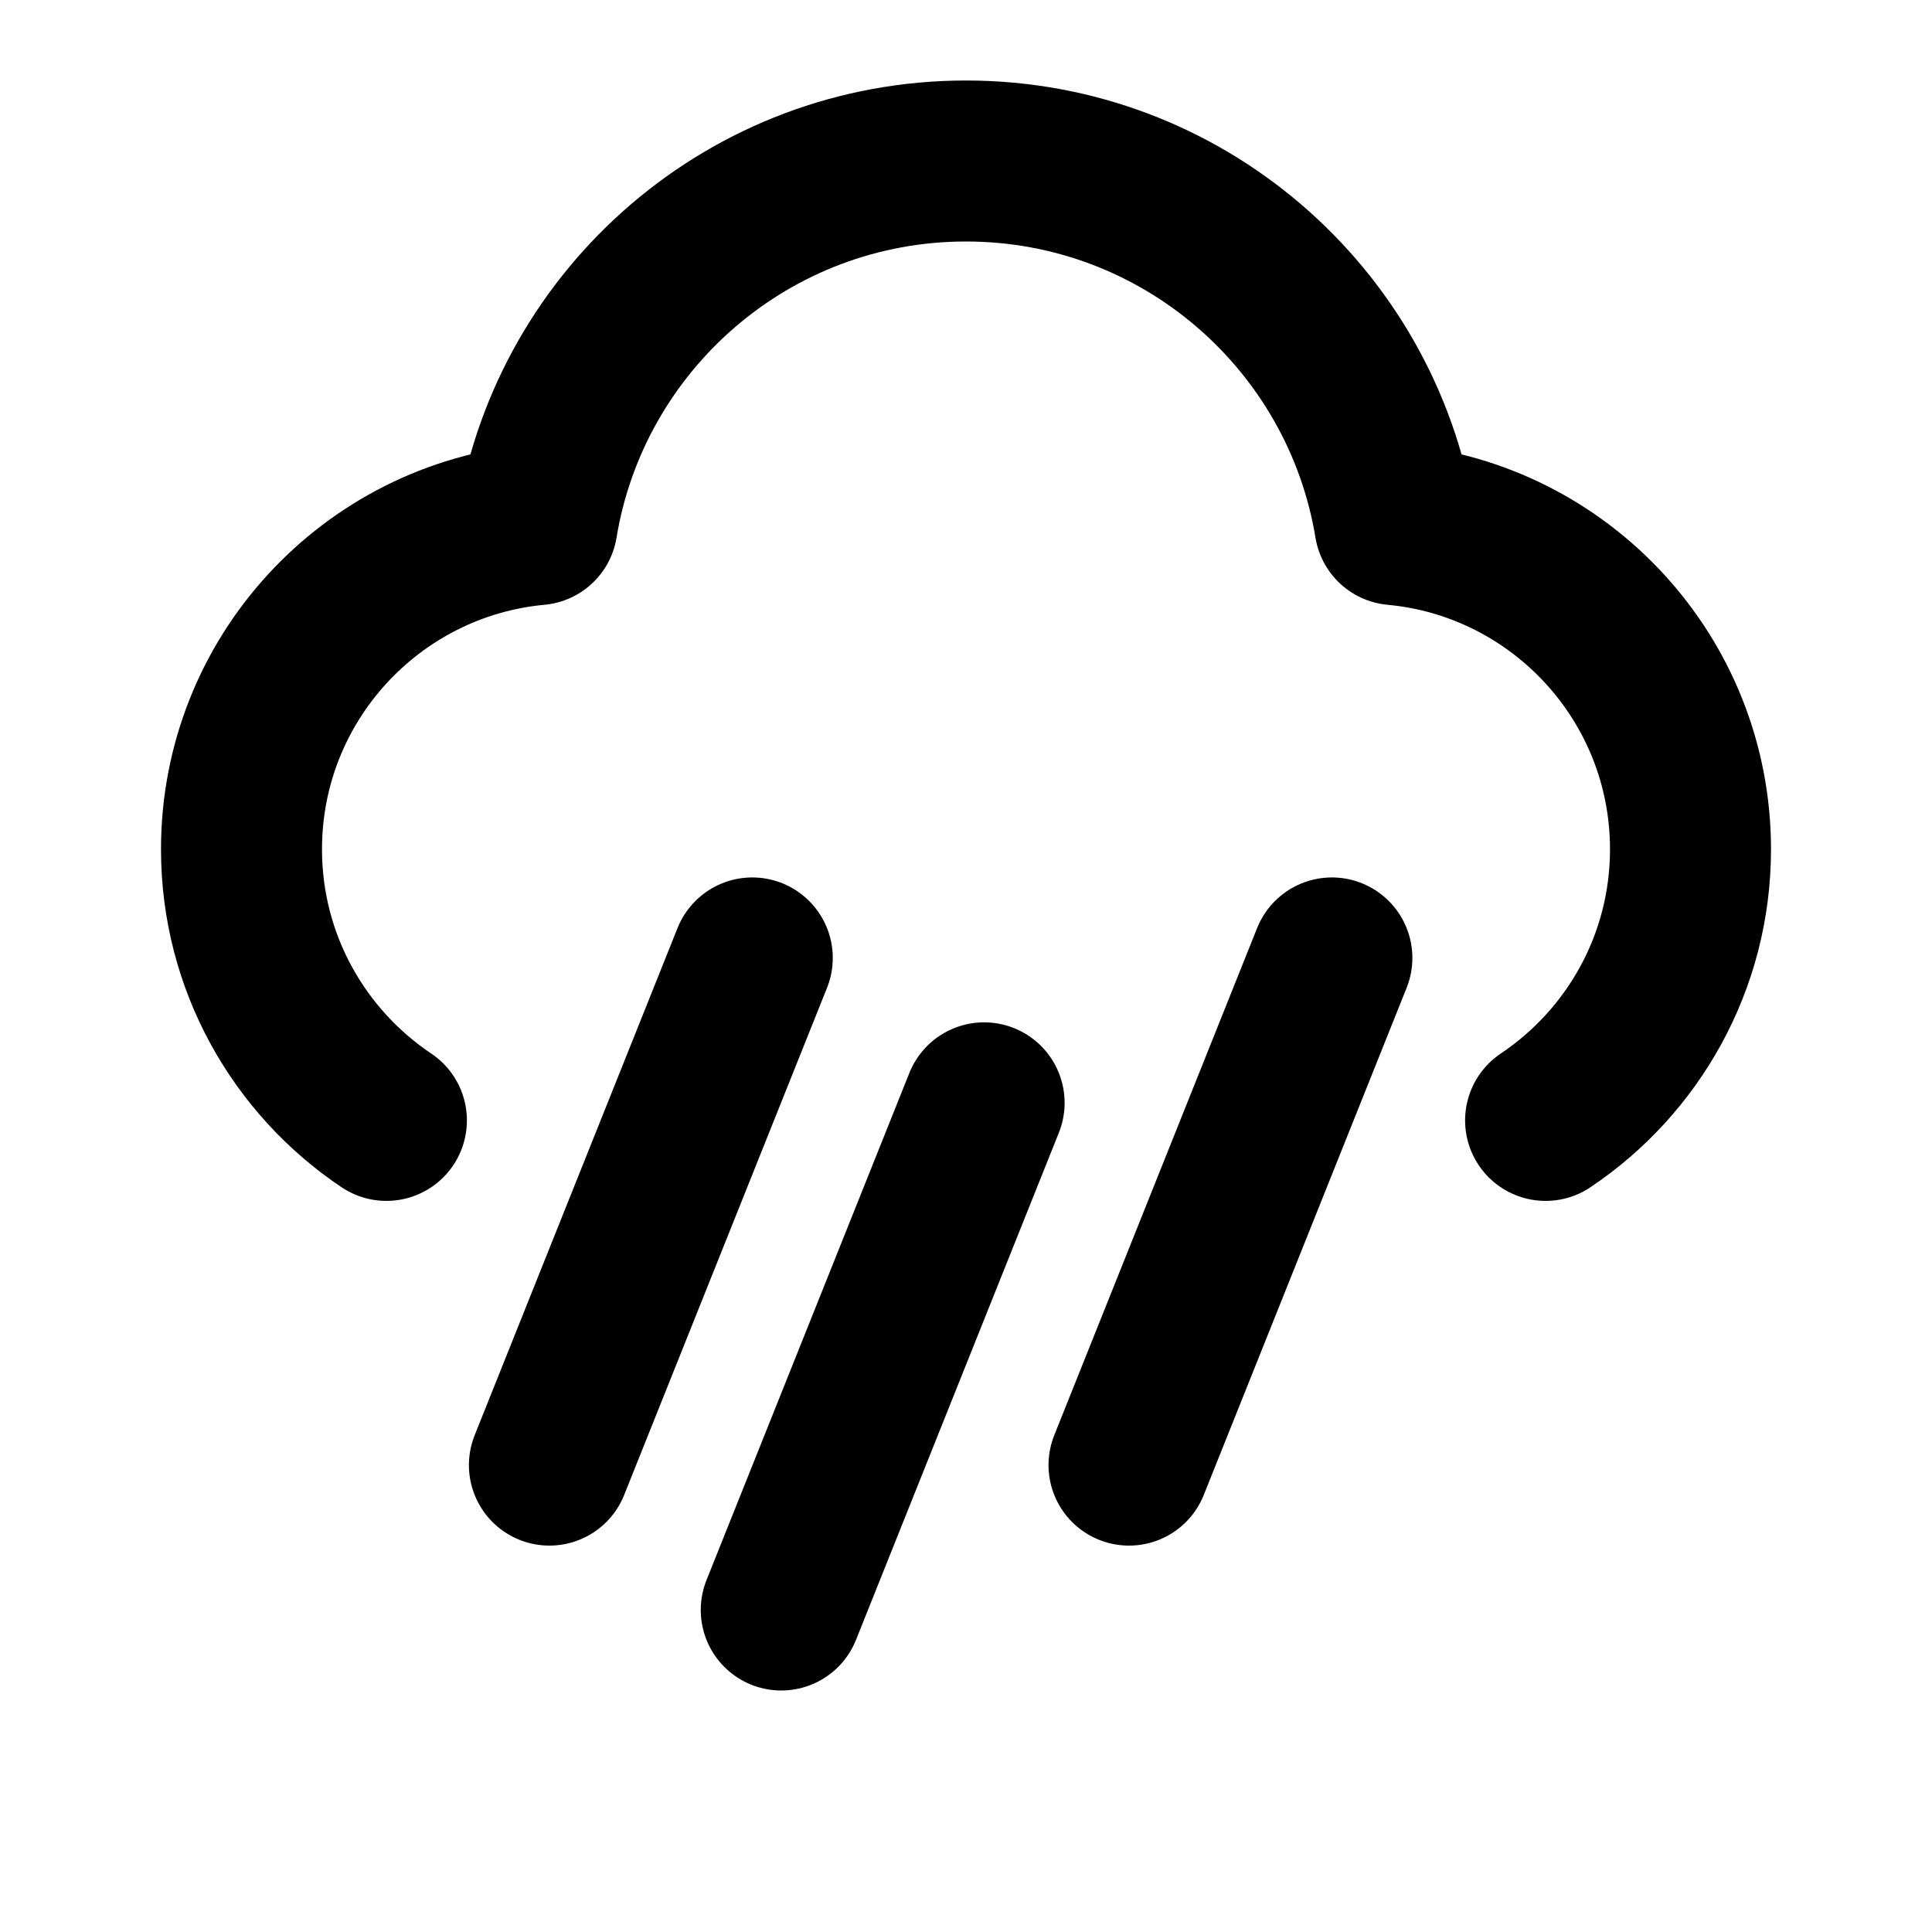 <svg width="24" height="24" viewBox="0 0 24 24" fill="none" xmlns="http://www.w3.org/2000/svg">
<path d="M19.2 13.918C20.285 13.191 21 11.954 21 10.55C21 8.441 19.388 6.708 17.328 6.517C16.907 3.955 14.682 2 12 2C9.318 2 7.093 3.955 6.672 6.517C4.612 6.708 3 8.441 3 10.55C3 11.954 3.715 13.191 4.8 13.918M12.225 13.7L9.705 20M16.545 11.9L14.025 18.2M9.345 11.9L6.825 18.2" stroke="current" stroke-width="2" stroke-linecap="round" stroke-linejoin="round"/>
</svg>
